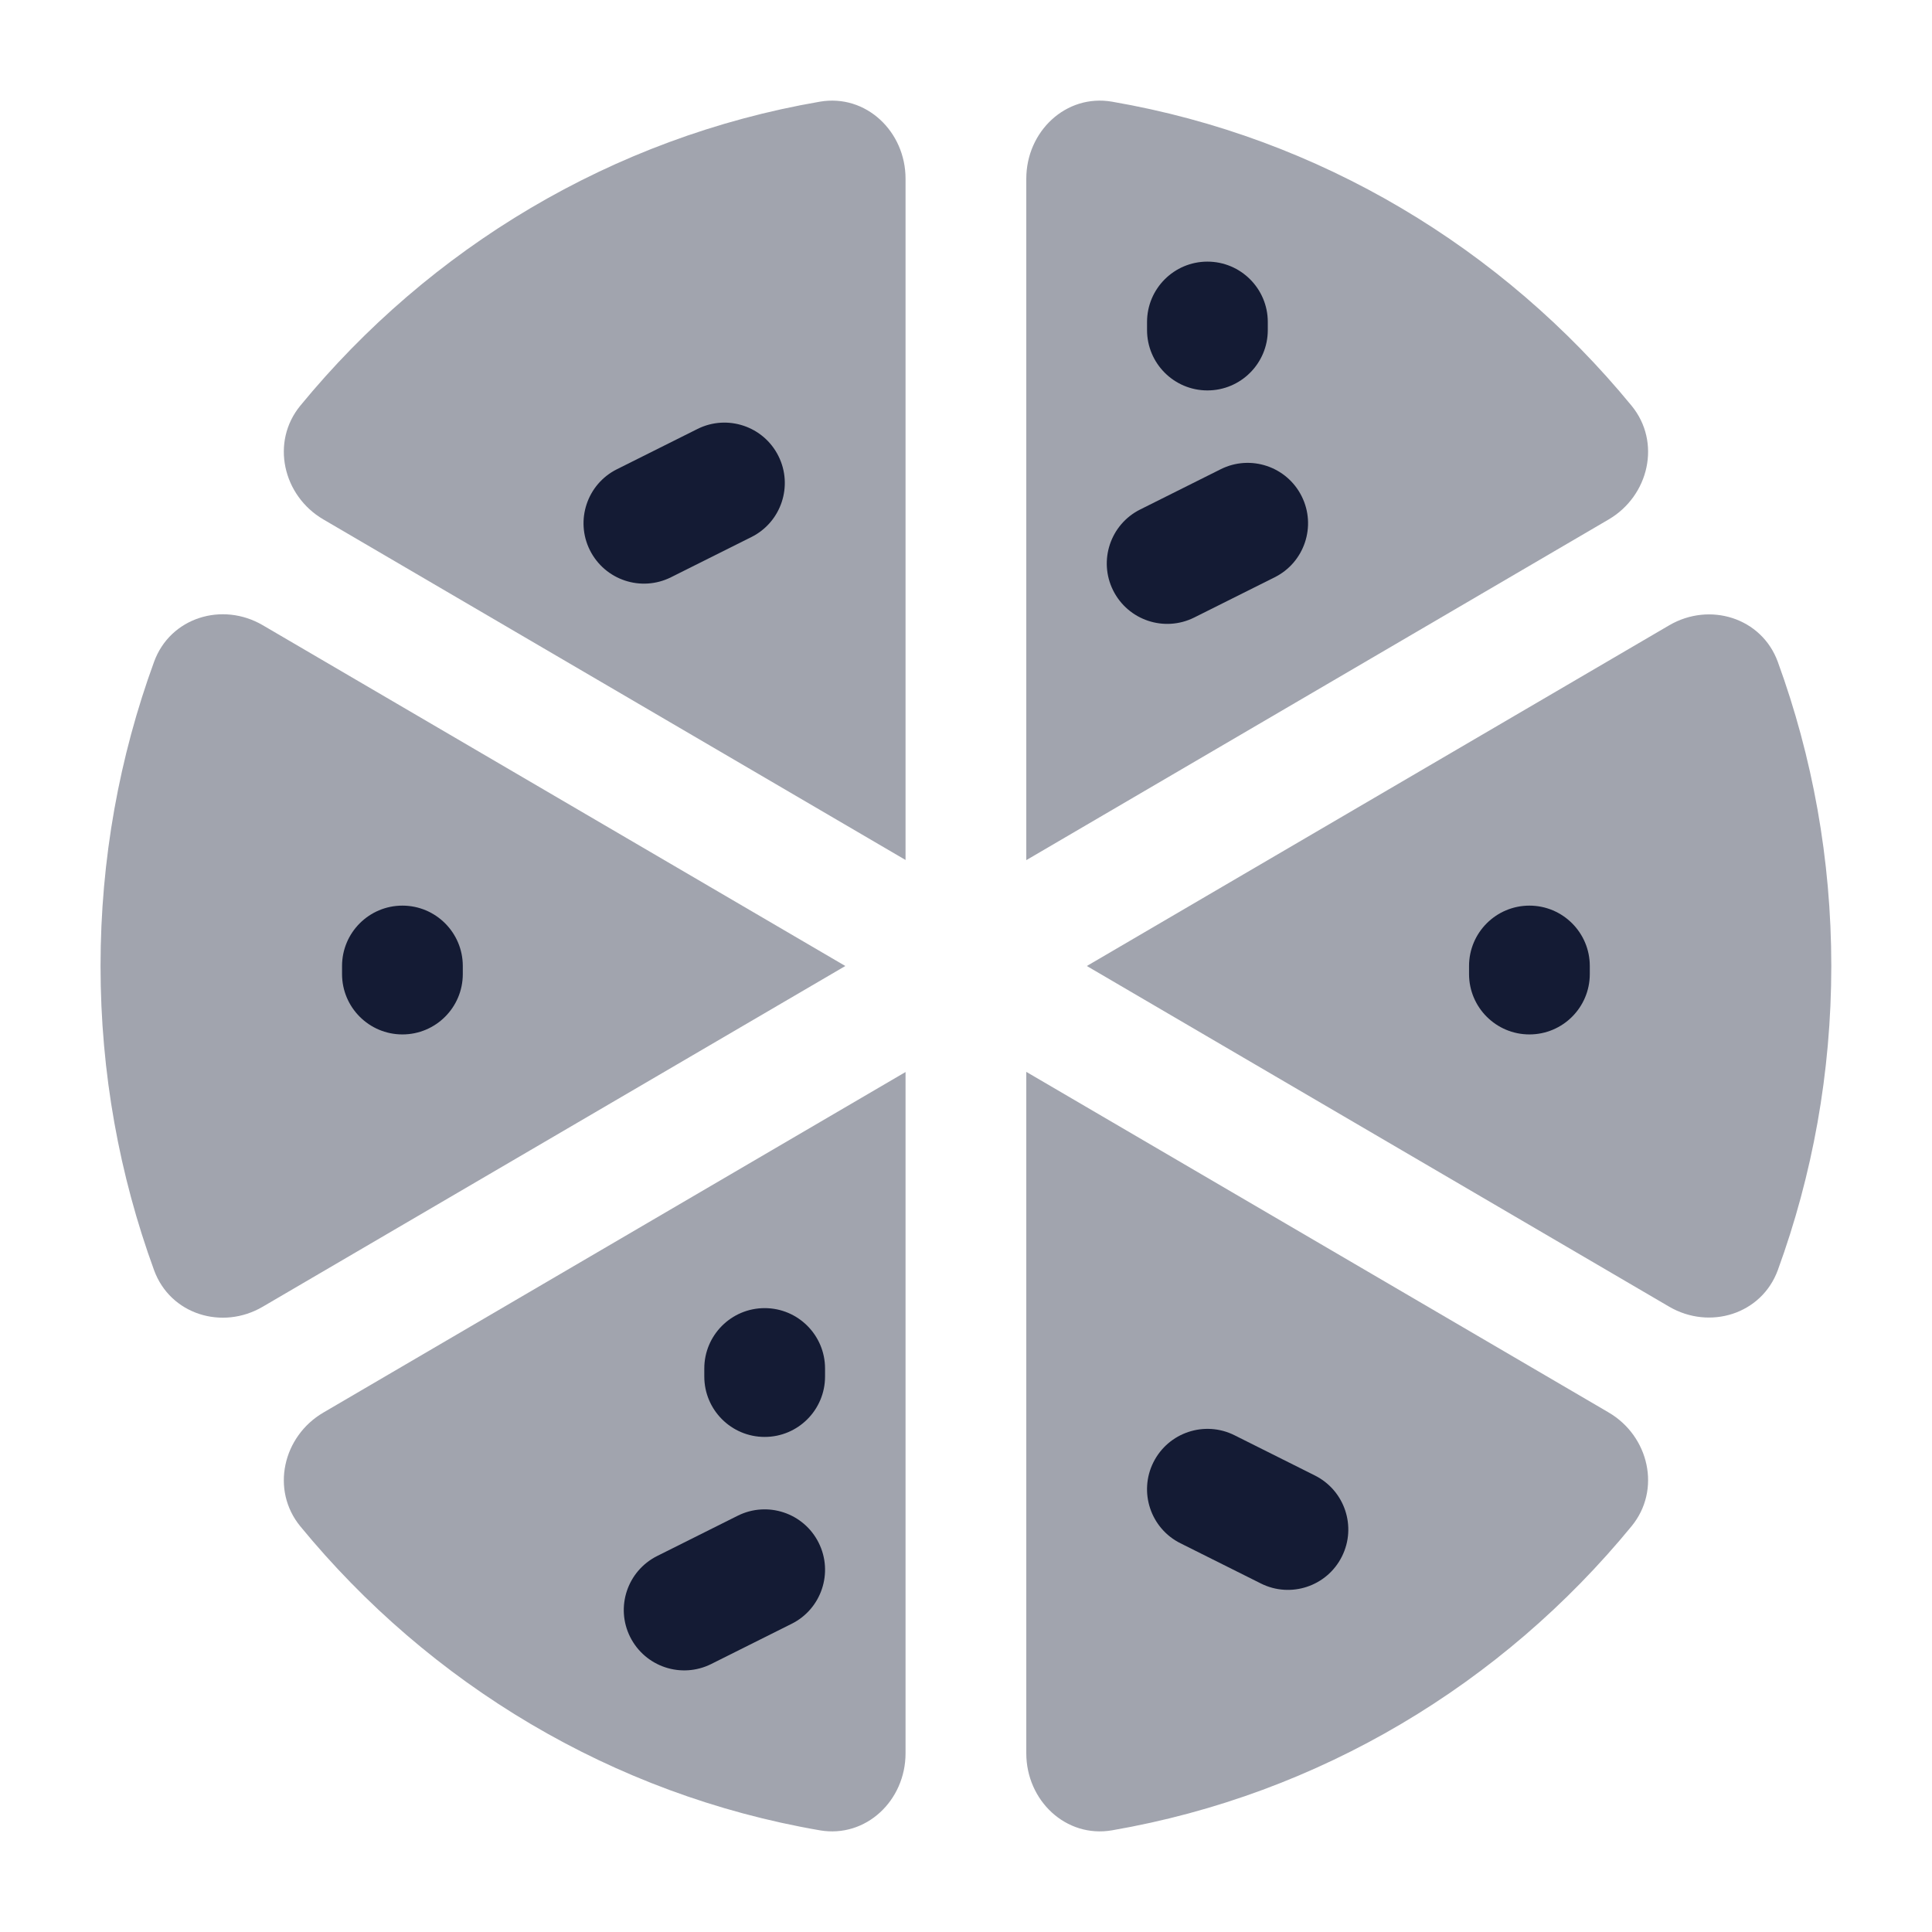 <svg width="24" height="24" viewBox="0 0 24 24" fill="none" xmlns="http://www.w3.org/2000/svg">
<g opacity="0.4">
<path d="M10.185 1.263C10.757 1.165 11.249 1.633 11.249 2.22V10.683L4.016 6.452C3.514 6.158 3.36 5.491 3.731 5.039C5.336 3.084 7.604 1.707 10.185 1.263Z" fill="#141B34"/>
<path d="M13.813 1.263C13.241 1.165 12.749 1.633 12.749 2.22V10.685L19.983 6.453C20.485 6.159 20.639 5.492 20.268 5.04C18.663 3.085 16.395 1.707 13.813 1.263Z" fill="#141B34"/>
<path d="M22.085 8.223C21.884 7.672 21.237 7.474 20.735 7.768L13.501 12L20.735 16.232C21.237 16.525 21.884 16.327 22.085 15.777C22.514 14.6 22.749 13.328 22.749 12C22.749 10.672 22.514 9.4 22.085 8.223Z" fill="#141B34"/>
<path d="M20.268 18.959C20.639 18.507 20.485 17.84 19.983 17.546L12.749 13.315V21.78C12.749 22.367 13.241 22.835 13.813 22.737C16.395 22.292 18.663 20.915 20.268 18.959Z" fill="#141B34"/>
<path d="M10.185 22.737C10.757 22.835 11.249 22.367 11.249 21.78V13.317L4.016 17.548C3.514 17.842 3.36 18.509 3.731 18.961C5.336 20.916 7.604 22.293 10.185 22.737Z" fill="#141B34"/>
<path d="M1.914 15.779C2.115 16.329 2.761 16.527 3.263 16.233L10.501 12L3.263 7.766C2.761 7.473 2.115 7.67 1.914 8.221C1.484 9.398 1.249 10.671 1.249 12C1.249 13.329 1.484 14.601 1.914 15.779Z" fill="#141B34"/>
</g>
<path fill-rule="evenodd" clip-rule="evenodd" d="M14.999 3.25C15.413 3.25 15.749 3.586 15.749 4V4.1C15.749 4.514 15.413 4.85 14.999 4.85C14.585 4.85 14.249 4.514 14.249 4.1V4C14.249 3.586 14.585 3.25 14.999 3.25Z" fill="#141B34"/>
<path fill-rule="evenodd" clip-rule="evenodd" d="M9.499 16.25C9.913 16.25 10.249 16.586 10.249 17V17.1C10.249 17.514 9.913 17.85 9.499 17.85C9.085 17.85 8.749 17.514 8.749 17.1V17C8.749 16.586 9.085 16.25 9.499 16.25Z" fill="#141B34"/>
<path fill-rule="evenodd" clip-rule="evenodd" d="M4.999 11.25C5.413 11.25 5.749 11.586 5.749 12V12.1C5.749 12.514 5.413 12.85 4.999 12.85C4.585 12.85 4.249 12.514 4.249 12.1V12C4.249 11.586 4.585 11.25 4.999 11.25Z" fill="#141B34"/>
<path fill-rule="evenodd" clip-rule="evenodd" d="M18.999 11.25C19.413 11.25 19.749 11.586 19.749 12V12.1C19.749 12.514 19.413 12.85 18.999 12.85C18.585 12.85 18.249 12.514 18.249 12.1V12C18.249 11.586 18.585 11.25 18.999 11.25Z" fill="#141B34"/>
<path fill-rule="evenodd" clip-rule="evenodd" d="M16.17 6.165C16.355 6.535 16.205 6.986 15.835 7.171L14.835 7.671C14.464 7.856 14.014 7.706 13.828 7.335C13.643 6.965 13.793 6.514 14.164 6.329L15.164 5.829C15.534 5.644 15.985 5.794 16.17 6.165Z" fill="#141B34"/>
<path fill-rule="evenodd" clip-rule="evenodd" d="M9.67 5.665C9.855 6.035 9.705 6.486 9.335 6.671L8.335 7.171C7.964 7.356 7.514 7.206 7.328 6.835C7.143 6.465 7.293 6.014 7.664 5.829L8.664 5.329C9.034 5.144 9.485 5.294 9.67 5.665Z" fill="#141B34"/>
<path fill-rule="evenodd" clip-rule="evenodd" d="M10.17 19.165C10.355 19.535 10.205 19.986 9.835 20.171L8.835 20.671C8.464 20.856 8.014 20.706 7.828 20.335C7.643 19.965 7.793 19.515 8.164 19.329L9.164 18.829C9.534 18.644 9.985 18.794 10.17 19.165Z" fill="#141B34"/>
<path fill-rule="evenodd" clip-rule="evenodd" d="M14.328 18.165C14.514 17.794 14.964 17.644 15.335 17.829L16.334 18.329C16.705 18.515 16.855 18.965 16.67 19.335C16.485 19.706 16.034 19.856 15.664 19.671L14.664 19.171C14.293 18.986 14.143 18.535 14.328 18.165Z" fill="#141B34"/>
</svg>
